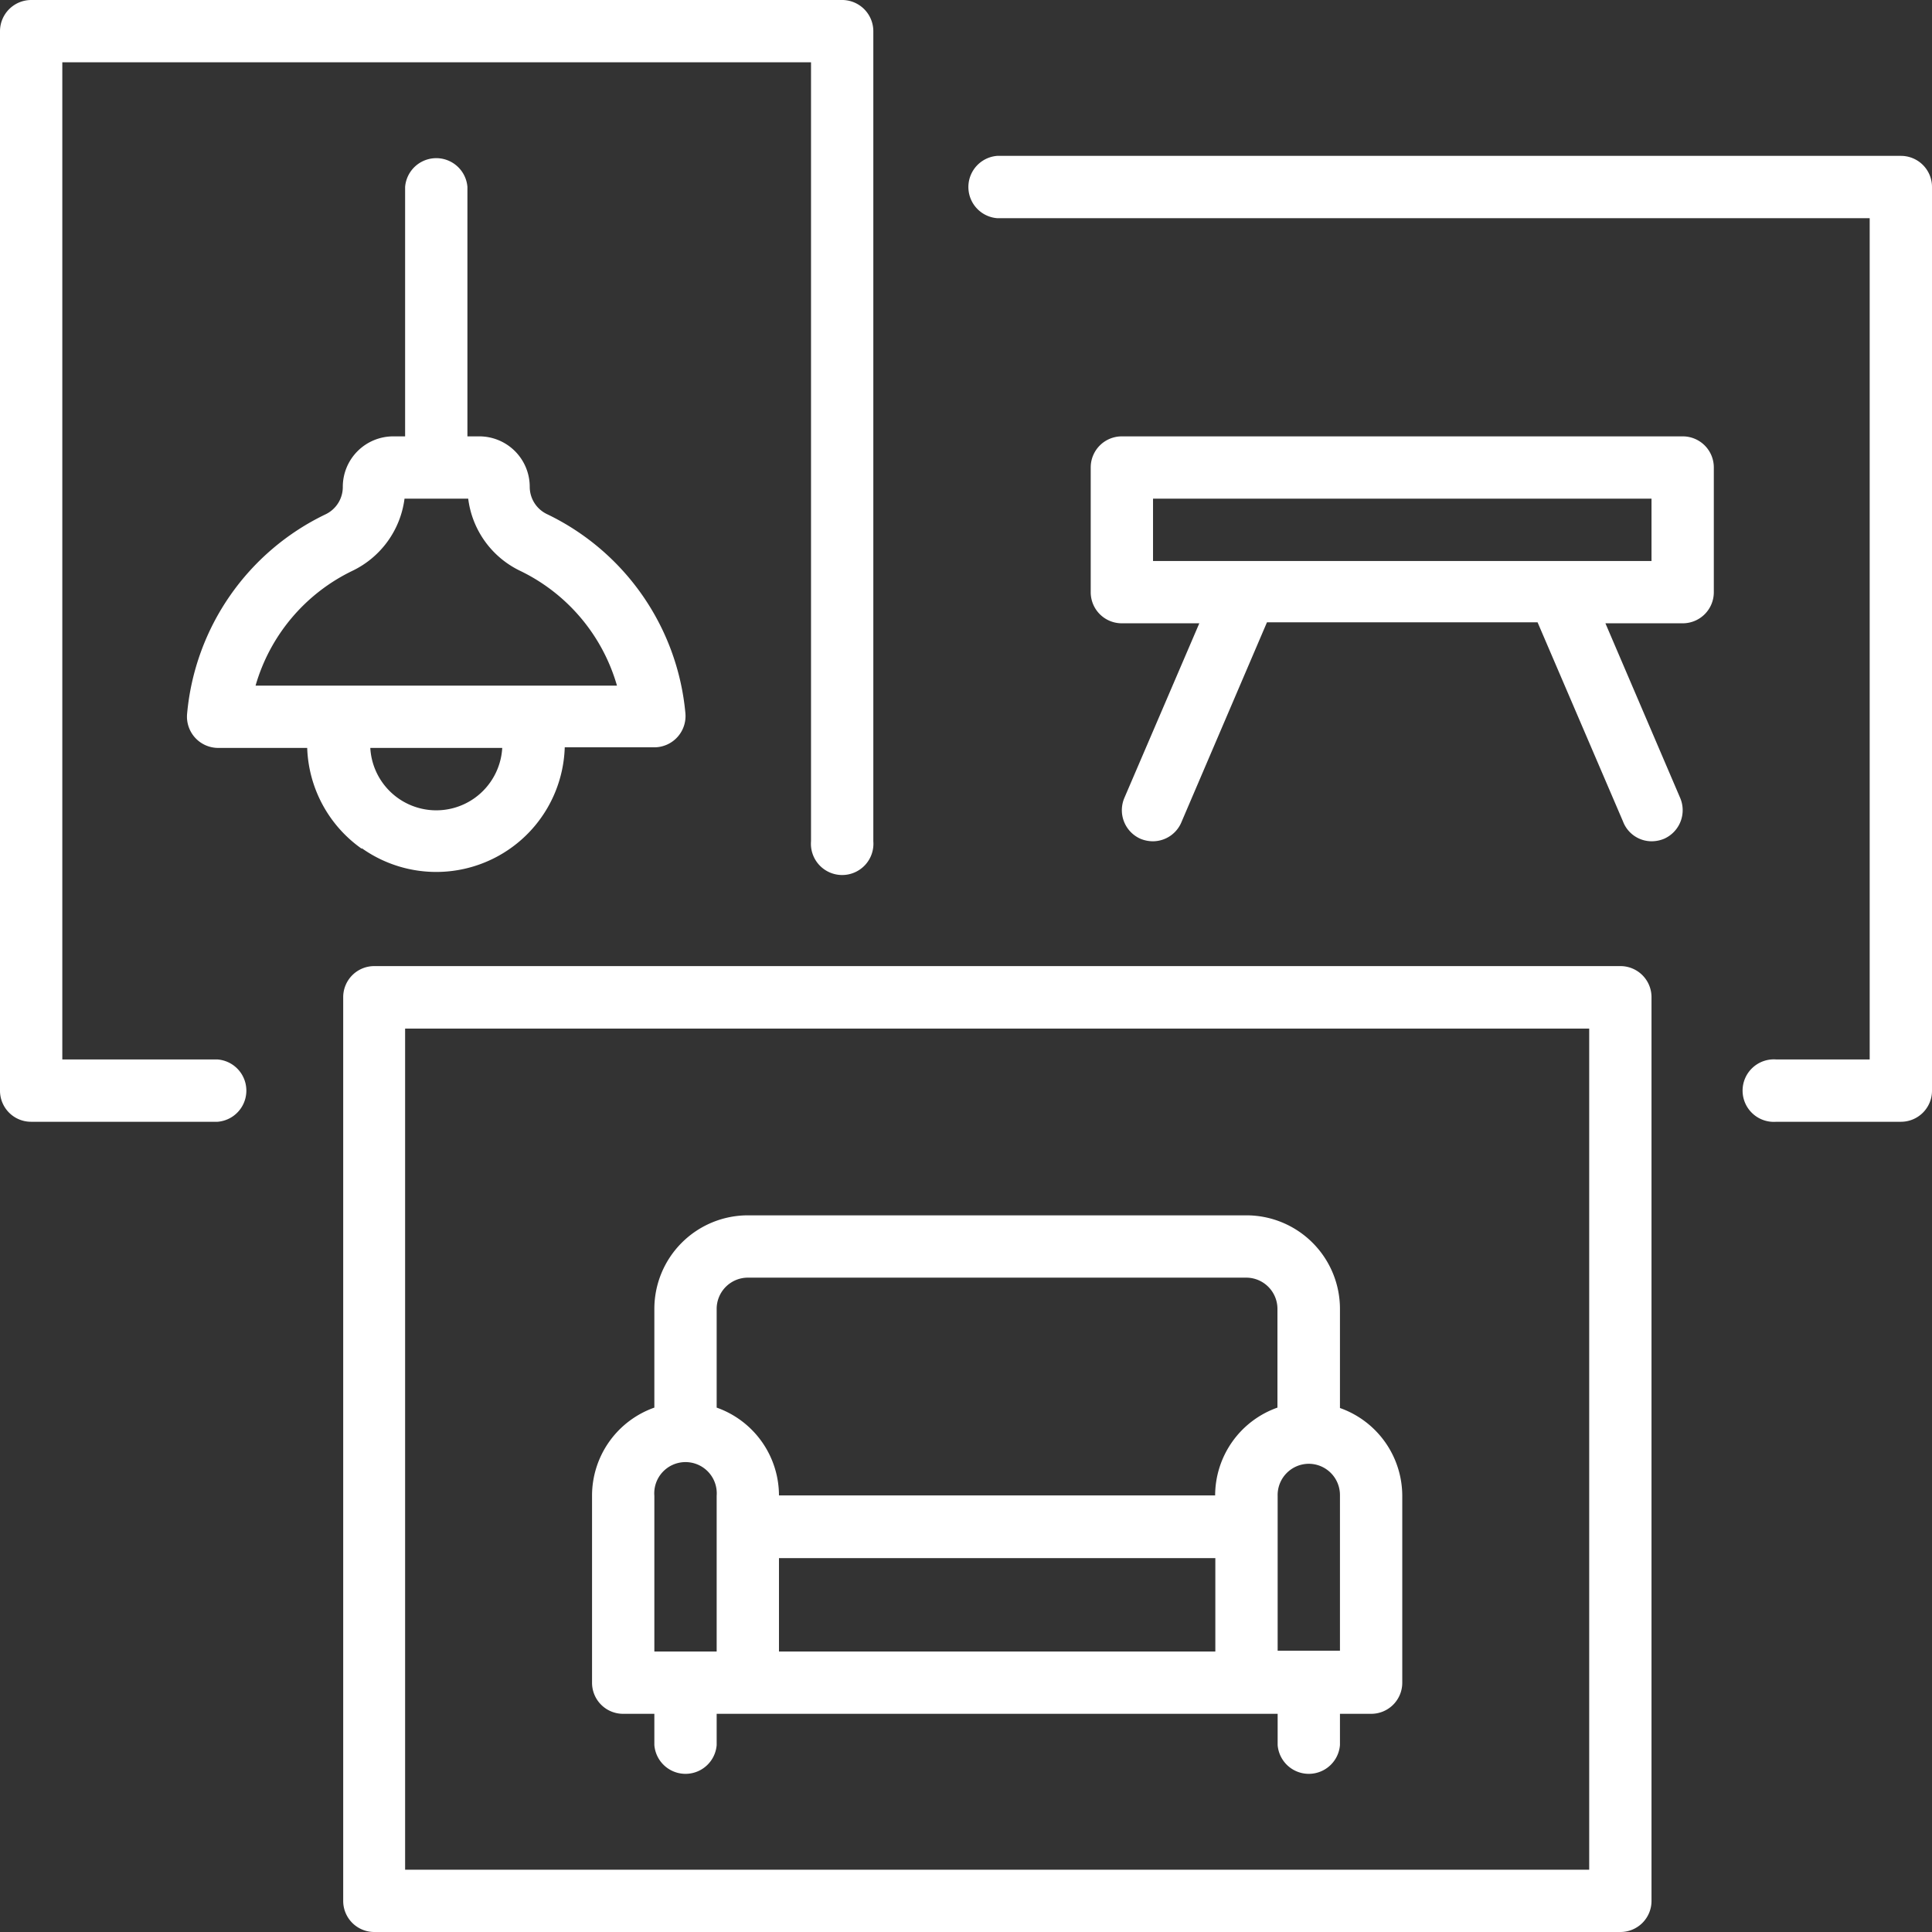 <svg xmlns="http://www.w3.org/2000/svg" viewBox="0 0 97.67 97.67"><rect x="0" y="0" width="97.67" height="97.67" fill="#333333" stroke="none"/><defs><style>.cls-1{isolation:isolate;}.cls-2{fill:#fff;}</style></defs><g id="Camada_2" data-name="Camada 2"><g id="Forma_2" data-name="Forma 2" class="cls-1"><g id="Forma_2-2" data-name="Forma 2"><path class="cls-2" d="M31.51,86.64h1.57v1.58a1.58,1.58,0,0,0,3.15,0V86.64H64.59v1.58a1.58,1.58,0,0,0,3.15,0V86.64h1.58a1.57,1.57,0,0,0,1.57-1.57V75.62a4.72,4.72,0,0,0-3.15-4.44v-5A4.73,4.73,0,0,0,63,61.44H37.81a4.73,4.73,0,0,0-4.73,4.72v5a4.72,4.72,0,0,0-3.15,4.44v9.45A1.57,1.57,0,0,0,31.51,86.64Zm29.93-3.15H39.38V78.77H61.44ZM66.17,74a1.58,1.58,0,0,1,1.57,1.58v7.87H64.59V75.62A1.58,1.58,0,0,1,66.17,74ZM36.23,66.16a1.58,1.58,0,0,1,1.58-1.57H63a1.58,1.58,0,0,1,1.58,1.57v5a4.72,4.72,0,0,0-3.15,4.44H39.38a4.72,4.72,0,0,0-3.15-4.44Zm-3.15,9.46a1.58,1.58,0,1,1,3.15,0v7.87H33.08ZM81.92,48.84h-63a1.57,1.57,0,0,0-1.57,1.57V96.1a1.57,1.57,0,0,0,1.57,1.57h63a1.57,1.57,0,0,0,1.57-1.57V50.41A1.57,1.57,0,0,0,81.92,48.84ZM80.34,94.52H20.48V52H80.34Zm4.73-72.46H56.71a1.57,1.57,0,0,0-1.57,1.57v6.3a1.57,1.57,0,0,0,1.57,1.58h3.92l-3.79,8.83a1.58,1.58,0,0,0,.83,2.07,1.67,1.67,0,0,0,.62.12,1.57,1.57,0,0,0,1.45-1l4.31-10.07H77.73l4.32,10.07a1.55,1.55,0,0,0,1.44,1,1.67,1.67,0,0,0,.62-.12,1.58,1.58,0,0,0,.83-2.07l-3.78-8.83h3.91a1.57,1.57,0,0,0,1.57-1.58v-6.3A1.57,1.57,0,0,0,85.07,22.06Zm-1.58,6.3H58.29V25.21h25.2ZM96.1,7.88H50.41a1.58,1.58,0,0,0,0,3.15H94.52V53.56H89.8a1.58,1.58,0,1,0,0,3.15h6.3a1.57,1.57,0,0,0,1.57-1.57V9.45A1.57,1.57,0,0,0,96.1,7.88Zm-77.81,35a6.5,6.5,0,0,0,10.26-5.1h4.53a1.58,1.58,0,0,0,1.57-1.72,12.42,12.42,0,0,0-7-10.07,1.53,1.53,0,0,1-.87-1.38v0a2.55,2.55,0,0,0-2.55-2.55h-.6V9.45a1.58,1.58,0,0,0-3.15,0V22.06h-.6a2.55,2.55,0,0,0-2.55,2.55v0A1.53,1.53,0,0,1,16.46,26a12.42,12.42,0,0,0-7,10.07A1.58,1.58,0,0,0,11,37.81h4.53A6.5,6.5,0,0,0,18.29,42.91ZM24,40.34a3.34,3.34,0,0,1-5.28-2.53h6.67A3.35,3.35,0,0,1,24,40.34ZM12.92,34.66a9.29,9.29,0,0,1,4.89-5.8,4.71,4.71,0,0,0,2.64-3.65h3.22a4.69,4.69,0,0,0,2.63,3.65,9.29,9.29,0,0,1,4.89,5.8ZM11,53.56H3.15V3.15H41V42.53a1.58,1.58,0,1,0,3.15,0V1.58A1.58,1.58,0,0,0,42.53,0H1.58A1.58,1.58,0,0,0,0,1.58V55.14a1.57,1.57,0,0,0,1.58,1.57H11a1.58,1.58,0,0,0,0-3.15Z"/></g></g></g></svg>